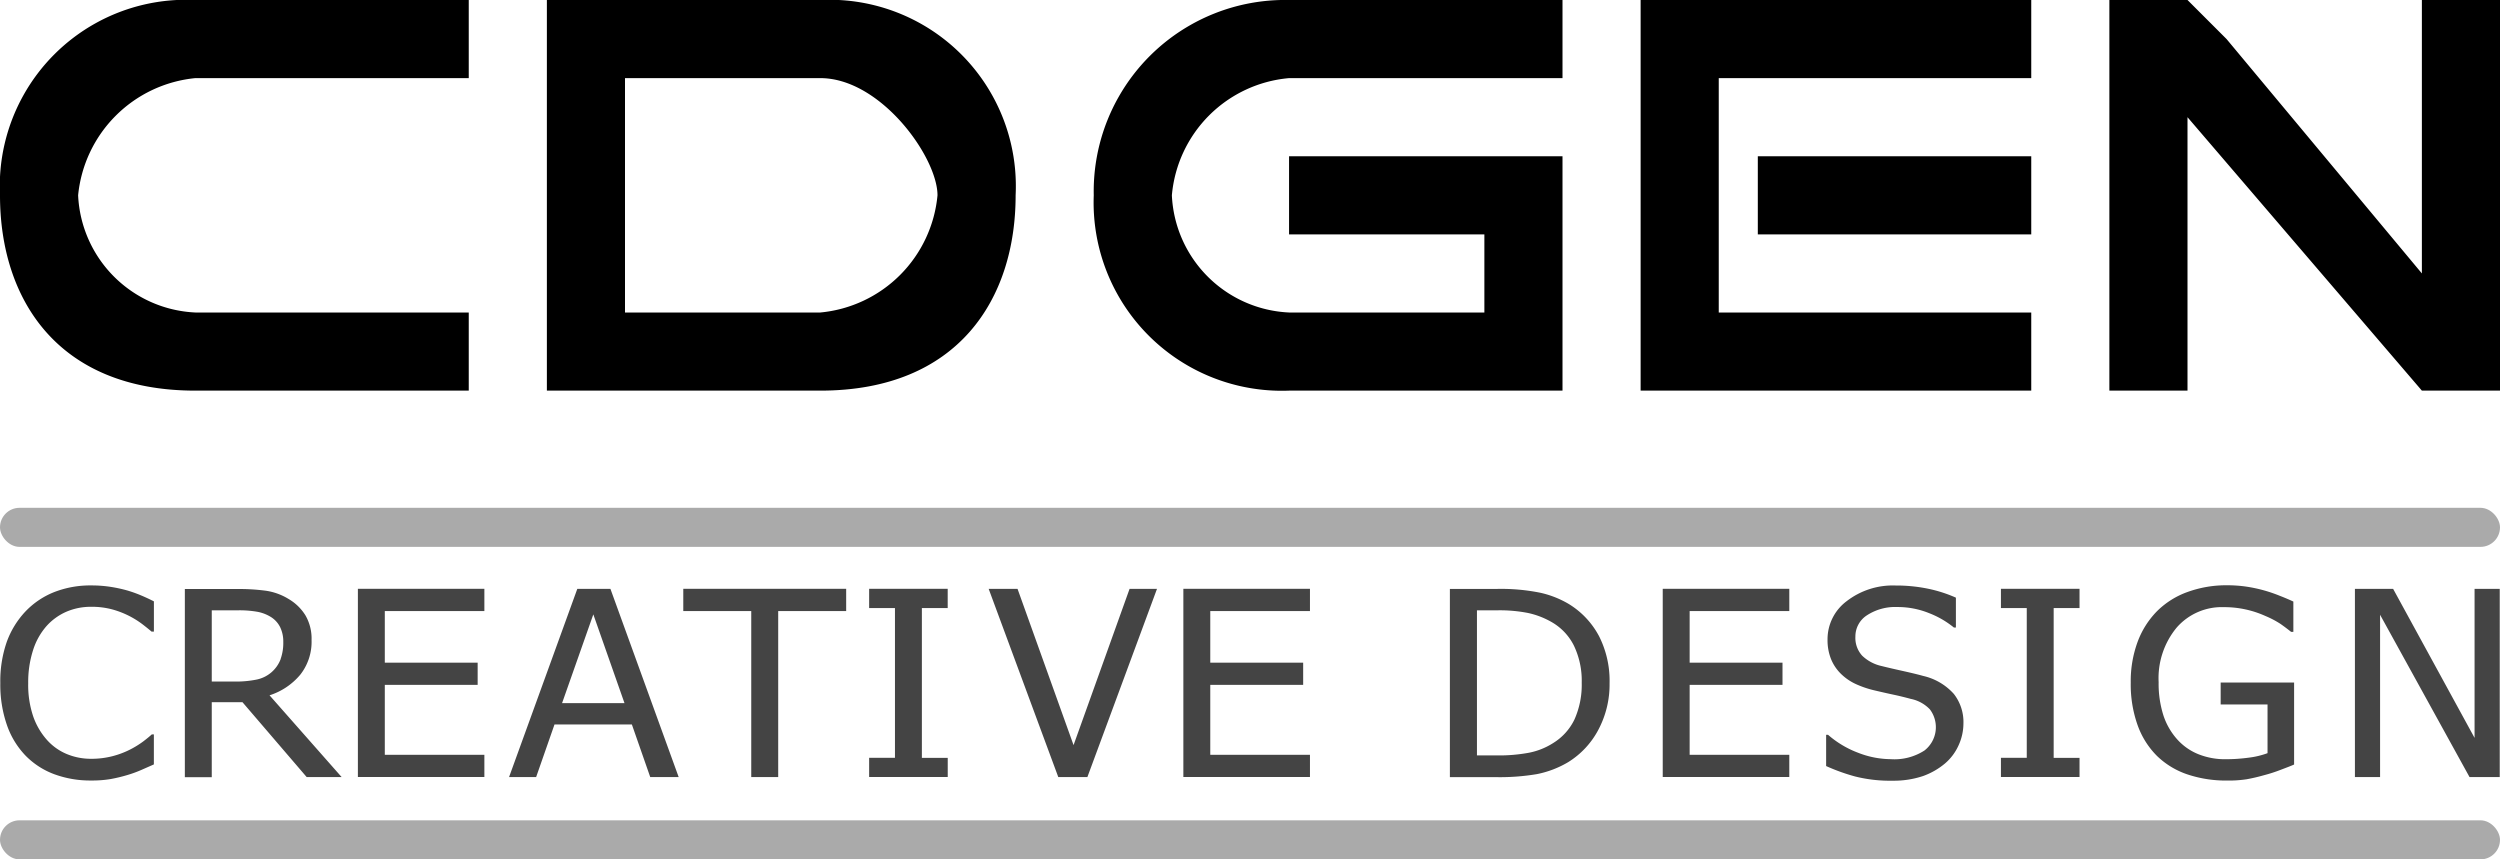 <svg id="logo" xmlns="http://www.w3.org/2000/svg" width="64" height="22" viewBox="0 0 64 22">
  <defs>
    <style>
      .cls-1, .cls-2 {
        fill-rule: evenodd;
      }

      .cls-2 {
        fill: #444;
      }

      .cls-3 {
        fill: #aaa;
      }
    </style>
  </defs>
  <path id="cdgen" class="cls-1" d="M134,40l-6-7v7h-2V30h2l1,1,5,6V30h2V40h-2ZM114,30h10v2h-8v6h8v2H114V30Zm3,4h7v2h-7V34Zm-17,1a4.9,4.9,0,0,1,5-5h7v2h-7a3.3,3.3,0,0,0-3,3,3.147,3.147,0,0,0,3,3h5V36h-5V34h7v6h-7A4.818,4.818,0,0,1,100,35Zm-7,5H86V30h7a4.771,4.771,0,0,1,5,5C98,37.646,96.535,40,93,40Zm0-8H88v6h5a3.324,3.324,0,0,0,3-3C96,34.025,94.547,32,93,32ZM72,35a4.771,4.771,0,0,1,5-5h7v2H77a3.34,3.34,0,0,0-3,3,3.148,3.148,0,0,0,3,3h7v2H77C73.465,40,72,37.646,72,35Z" transform="translate(-72 -30)"/>
  <path id="txt" class="cls-2" d="M74.831,49.944a3.991,3.991,0,0,0,.419-0.1,3.044,3.044,0,0,0,.367-0.133l0.322-.142V48.8H75.887q-0.08.074-.219,0.18a2.39,2.39,0,0,1-.331.205,2.216,2.216,0,0,1-.453.172,2.138,2.138,0,0,1-.553.068,1.6,1.6,0,0,1-.62-0.121,1.4,1.4,0,0,1-.508-0.361,1.79,1.79,0,0,1-.352-0.6,2.52,2.52,0,0,1-.129-0.853,2.684,2.684,0,0,1,.122-0.838,1.718,1.718,0,0,1,.341-0.618A1.474,1.474,0,0,1,73.7,45.66a1.579,1.579,0,0,1,.627-0.126,2.028,2.028,0,0,1,.54.065,2.276,2.276,0,0,1,.78.382q0.143,0.11.233,0.188H75.94V45.395q-0.171-.087-0.346-0.16a3.305,3.305,0,0,0-.343-0.121,3.6,3.6,0,0,0-.423-0.091,3.177,3.177,0,0,0-.489-0.036,2.538,2.538,0,0,0-.95.17,2.067,2.067,0,0,0-.734.493,2.249,2.249,0,0,0-.482.783,3.055,3.055,0,0,0-.165,1.055,3.141,3.141,0,0,0,.171,1.078,2.131,2.131,0,0,0,.48.783,2,2,0,0,0,.736.473,2.662,2.662,0,0,0,.935.159A2.878,2.878,0,0,0,74.831,49.944ZM78.9,47.8a1.7,1.7,0,0,0,.787-0.528,1.361,1.361,0,0,0,.289-0.887,1.184,1.184,0,0,0-.158-0.634,1.247,1.247,0,0,0-.43-0.417,1.533,1.533,0,0,0-.573-0.21,5.144,5.144,0,0,0-.747-0.045H76.732v4.818h0.689V47.977h0.787l1.643,1.916h0.895Zm0.284-.925a0.835,0.835,0,0,1-.625.524,2.66,2.66,0,0,1-.533.049H77.421V45.624H78.1a2.64,2.64,0,0,1,.484.037,1,1,0,0,1,.341.128,0.647,0.647,0,0,1,.247.267,0.84,0.84,0,0,1,.08.374A1.237,1.237,0,0,1,79.184,46.87ZM84.4,49.893V49.323H81.851v-1.79h2.377V46.964H81.851v-1.32H84.4v-0.57H81.162v4.818H84.4Zm1.325,0,0.47-1.346h1.981l0.47,1.346h0.728l-1.747-4.818H86.779l-1.747,4.818h0.7ZM86.389,48l0.8-2.272L87.987,48h-1.6Zm5.533,1.893V45.644h1.74v-0.57h-4.17v0.57h1.74v4.249h0.689Zm4.34-.492H95.6V45.566h0.661V45.074H94.25v0.492h0.661V49.4H94.25v0.492h2.012V49.4Zm4.655-4.326-1.434,4-1.434-4H97.31l1.782,4.818h0.745l1.782-4.818h-0.7Zm4.618,4.818V49.323h-2.552v-1.79h2.378V46.964h-2.378v-1.32h2.552v-0.57h-3.241v4.818h3.241Zm7.394-3.619a2.133,2.133,0,0,0-.777-0.817,2.494,2.494,0,0,0-.708-0.28,5.042,5.042,0,0,0-1.147-.1h-1.18v4.818h1.194a5.679,5.679,0,0,0,1.036-.078,2.531,2.531,0,0,0,.8-0.307,2.161,2.161,0,0,0,.771-0.828,2.466,2.466,0,0,0,.287-1.191A2.528,2.528,0,0,0,112.929,46.273Zm-0.623,2.145a1.44,1.44,0,0,1-.54.6,1.781,1.781,0,0,1-.63.252,4.2,4.2,0,0,1-.8.068h-0.526V45.624h0.526a3.763,3.763,0,0,1,.78.068,2.084,2.084,0,0,1,.588.223,1.429,1.429,0,0,1,.588.613,2.079,2.079,0,0,1,.2.95A2.176,2.176,0,0,1,112.306,48.419Zm5.5,1.474V49.323h-2.551v-1.79h2.377V46.964h-2.377v-1.32h2.551v-0.57h-3.24v4.818h3.24Zm3.423-.026a1.836,1.836,0,0,0,.565-0.324,1.318,1.318,0,0,0,.347-0.466,1.352,1.352,0,0,0,.123-0.557,1.169,1.169,0,0,0-.247-0.757,1.5,1.5,0,0,0-.783-0.459c-0.139-.039-0.315-0.081-0.526-0.128s-0.39-.088-0.536-0.125a1.04,1.04,0,0,1-.5-0.265,0.676,0.676,0,0,1-.174-0.489,0.643,0.643,0,0,1,.3-0.548,1.321,1.321,0,0,1,.777-0.209,2.137,2.137,0,0,1,.811.157,2.325,2.325,0,0,1,.633.367h0.052V45.3a3.47,3.47,0,0,0-.718-0.23,4.041,4.041,0,0,0-.824-0.081,1.931,1.931,0,0,0-1.253.4,1.217,1.217,0,0,0-.491.982,1.3,1.3,0,0,0,.089.5,1.115,1.115,0,0,0,.249.374,1.343,1.343,0,0,0,.376.262,2.489,2.489,0,0,0,.48.165q0.3,0.071.5,0.113c0.132,0.028.279,0.064,0.439,0.107a0.927,0.927,0,0,1,.487.268,0.756,0.756,0,0,1-.139,1.053,1.417,1.417,0,0,1-.864.222,2.34,2.34,0,0,1-.831-0.163,2.516,2.516,0,0,1-.773-0.461h-0.049v0.8a4.952,4.952,0,0,0,.743.267,3.67,3.67,0,0,0,.959.108A2.357,2.357,0,0,0,121.229,49.867Zm4.007-.466h-0.662V45.566h0.662V45.074h-2.012v0.492h0.661V49.4h-0.661v0.492h2.012V49.4Zm4.268,0.55a4.635,4.635,0,0,0,.459-0.107,3.786,3.786,0,0,0,.413-0.133c0.147-.056.265-0.1,0.353-0.139v-2.1h-1.88v0.563h1.2v1.246a2.139,2.139,0,0,1-.488.116,4.345,4.345,0,0,1-.581.039,1.827,1.827,0,0,1-.708-0.131,1.463,1.463,0,0,1-.538-0.38,1.723,1.723,0,0,1-.352-0.615,2.672,2.672,0,0,1-.121-0.848,2.032,2.032,0,0,1,.461-1.395,1.532,1.532,0,0,1,1.209-.524,2.554,2.554,0,0,1,1.065.227,2.366,2.366,0,0,1,.389.205c0.091,0.064.18,0.131,0.266,0.2h0.059V45.4c-0.088-.041-0.2-0.09-0.346-0.147a3.811,3.811,0,0,0-.388-0.134,3.76,3.76,0,0,0-.46-0.1,3.417,3.417,0,0,0-.5-0.036,2.9,2.9,0,0,0-1.013.171,2.128,2.128,0,0,0-.78.489,2.21,2.21,0,0,0-.5.788,2.917,2.917,0,0,0-.176,1.044,3.111,3.111,0,0,0,.175,1.087,2.114,2.114,0,0,0,.5.793,2.063,2.063,0,0,0,.783.472,3.1,3.1,0,0,0,1.006.155A2.976,2.976,0,0,0,129.5,49.951Zm6.489-4.876h-0.644v3.815l-2.085-3.815h-0.978v4.818h0.644V45.738l2.29,4.155h0.773V45.074Z" transform="translate(-72 -30)"/>
  <rect id="line2" class="cls-3" y="13" width="64" height="1" rx="0.5" ry="0.5"/>
  <rect id="line1" class="cls-3" y="21" width="64" height="1" rx="0.5" ry="0.5"/>
</svg>
